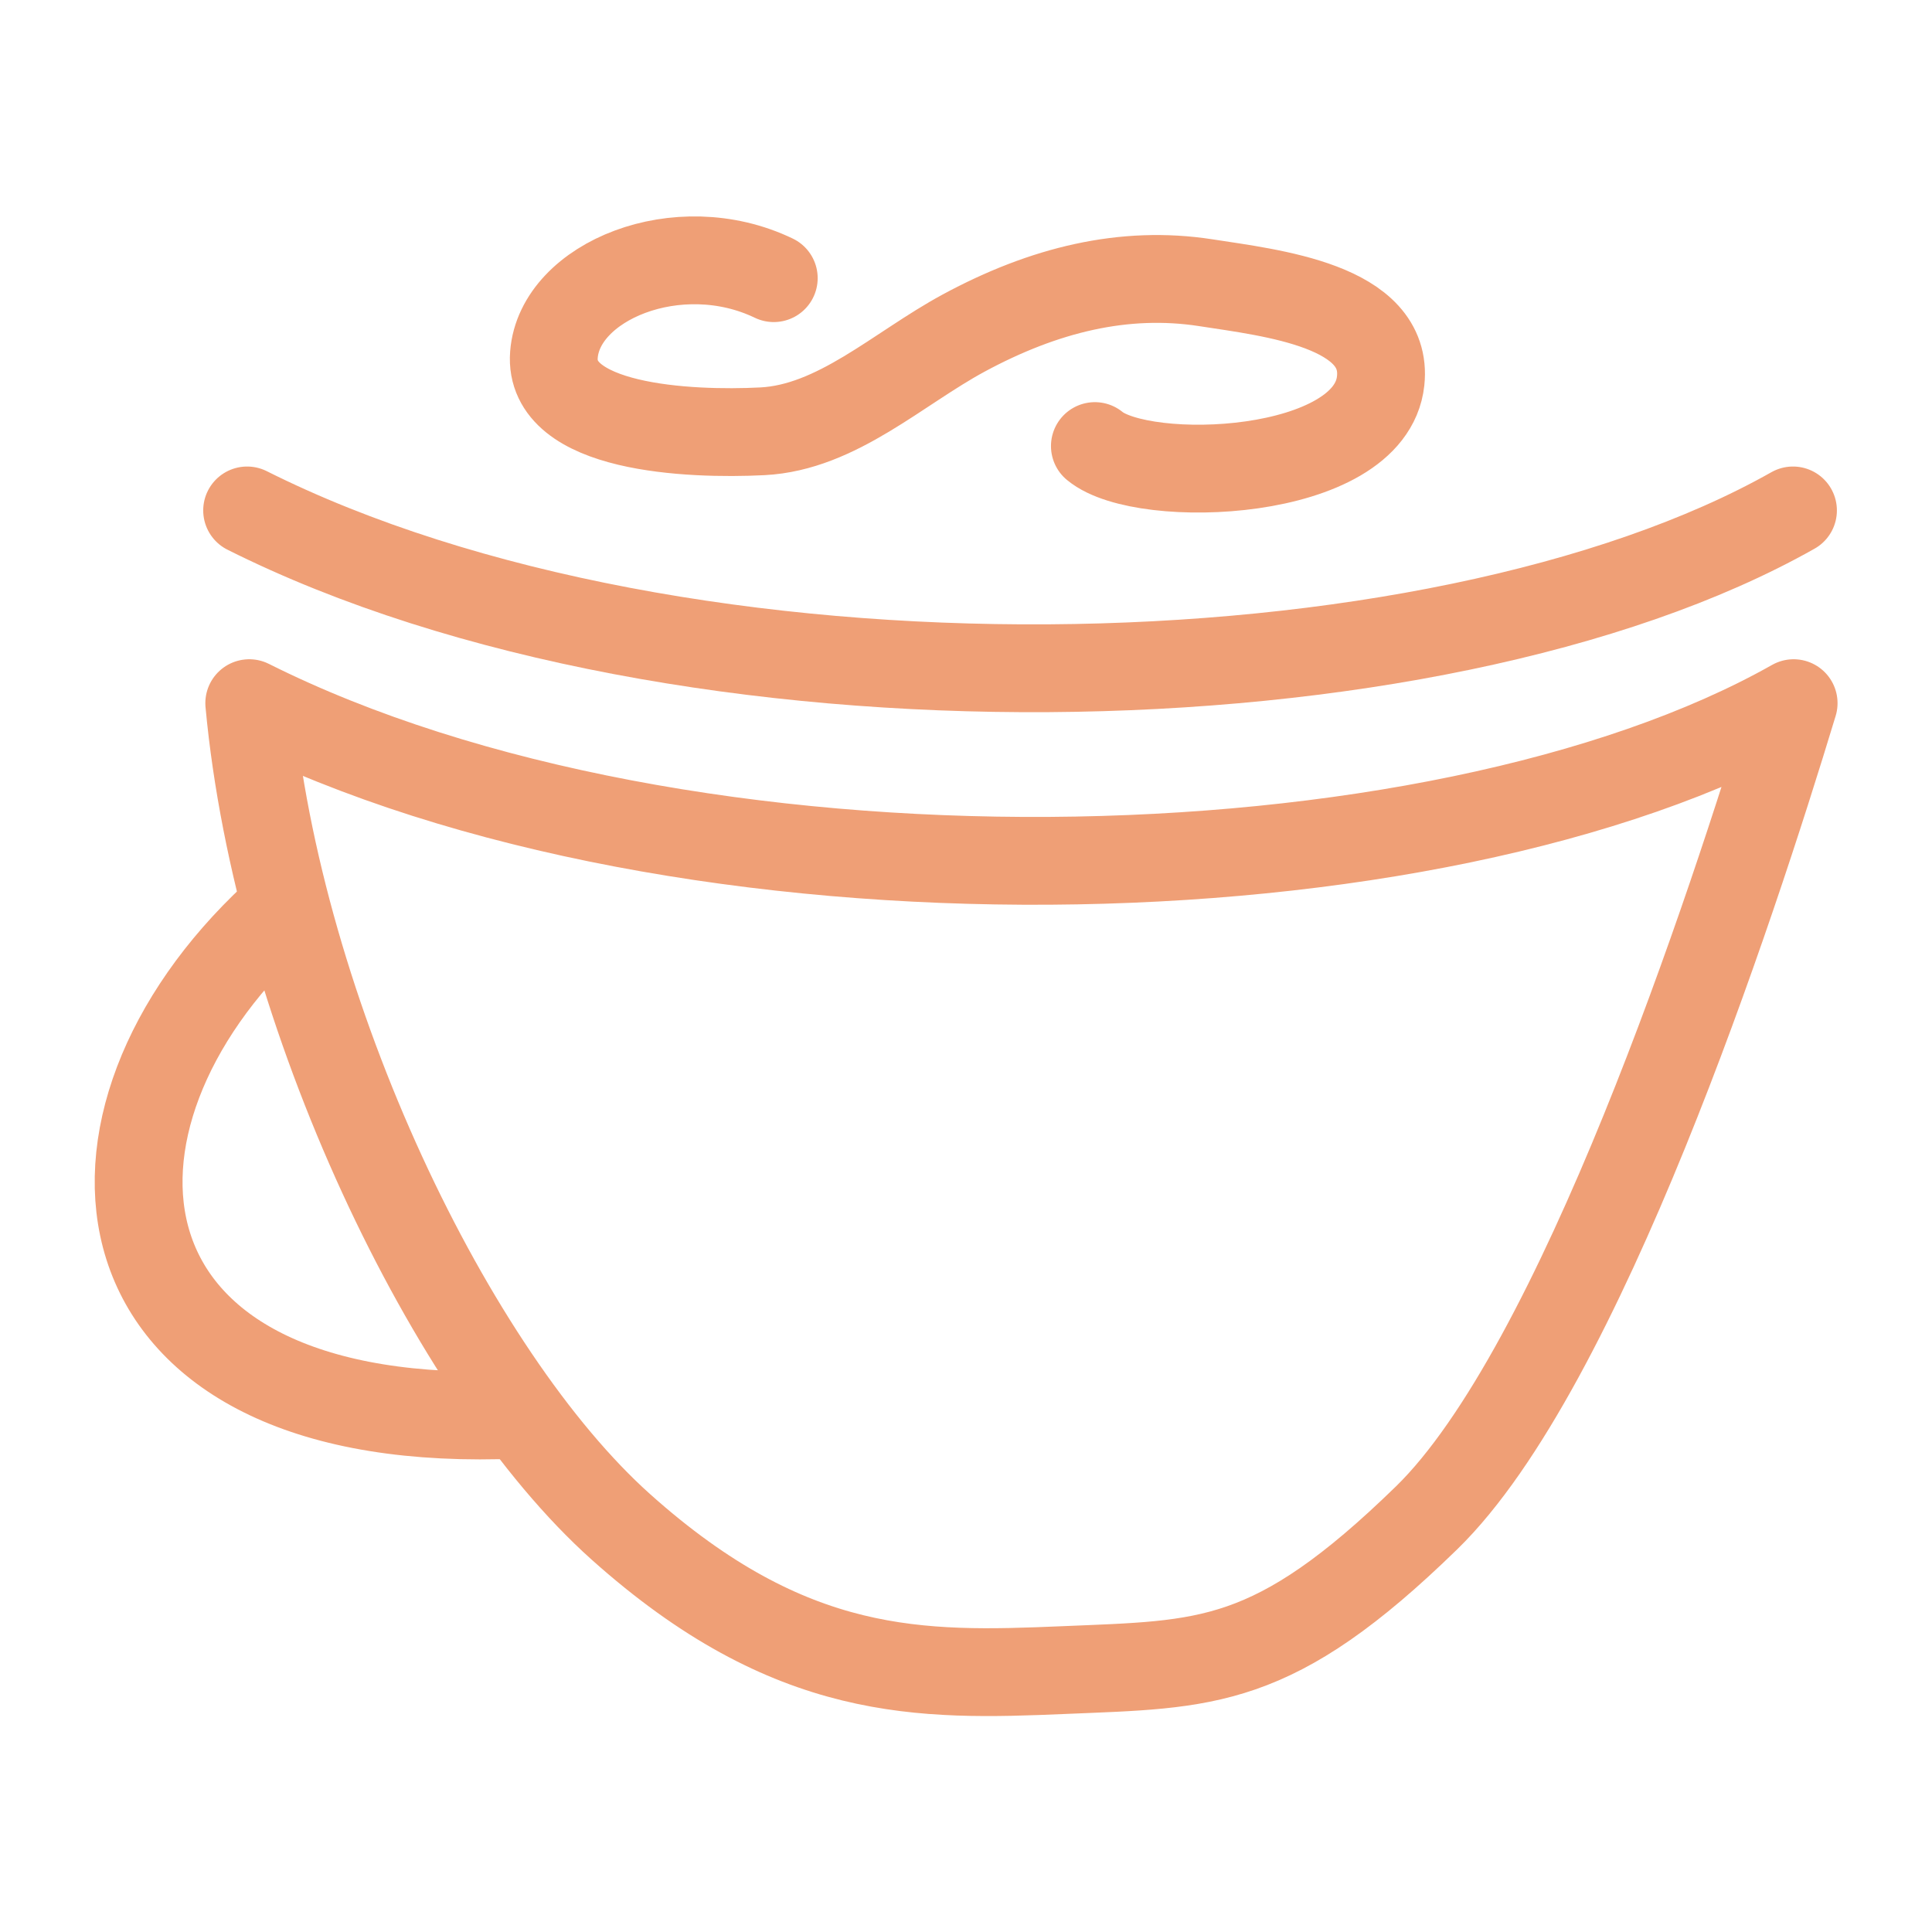 <svg xmlns="http://www.w3.org/2000/svg" width="100" height="100" viewBox="-5 -5 110 110">
    <path fill="none" stroke="#ef9f76" stroke-linecap="round" stroke-linejoin="round" stroke-width="5" d="M9.192 35.035c24.708 12.387 67.493 11.548 87.93 0-3.556 11.733-12.155 37.865-20.9 46.387-8.746 8.521-12.5 8.32-20.645 8.665-8.143.345-15.547.507-25.231-8.156-9.684-8.664-19.517-29.224-21.155-46.896Z"/>
    <path fill="none" stroke="#ef9f76" stroke-linecap="round" stroke-linejoin="round" stroke-width="5" d="M9.07 24.062c24.731 12.4 67.56 11.56 88.015 0m-58.03-13.225c-5.452-2.621-12.193.191-12.516 4.353-.327 4.202 7.66 4.58 11.87 4.366 4.244-.217 7.72-3.573 11.46-5.594 4.575-2.473 9.143-3.582 13.779-2.866 3.764.583 10.422 1.312 9.96 5.594-.595 5.513-13.52 5.987-16.27 3.707m-46.72 26.789C-1.916 58.851-.249 76.114 23.414 75.58"/>
</svg>
